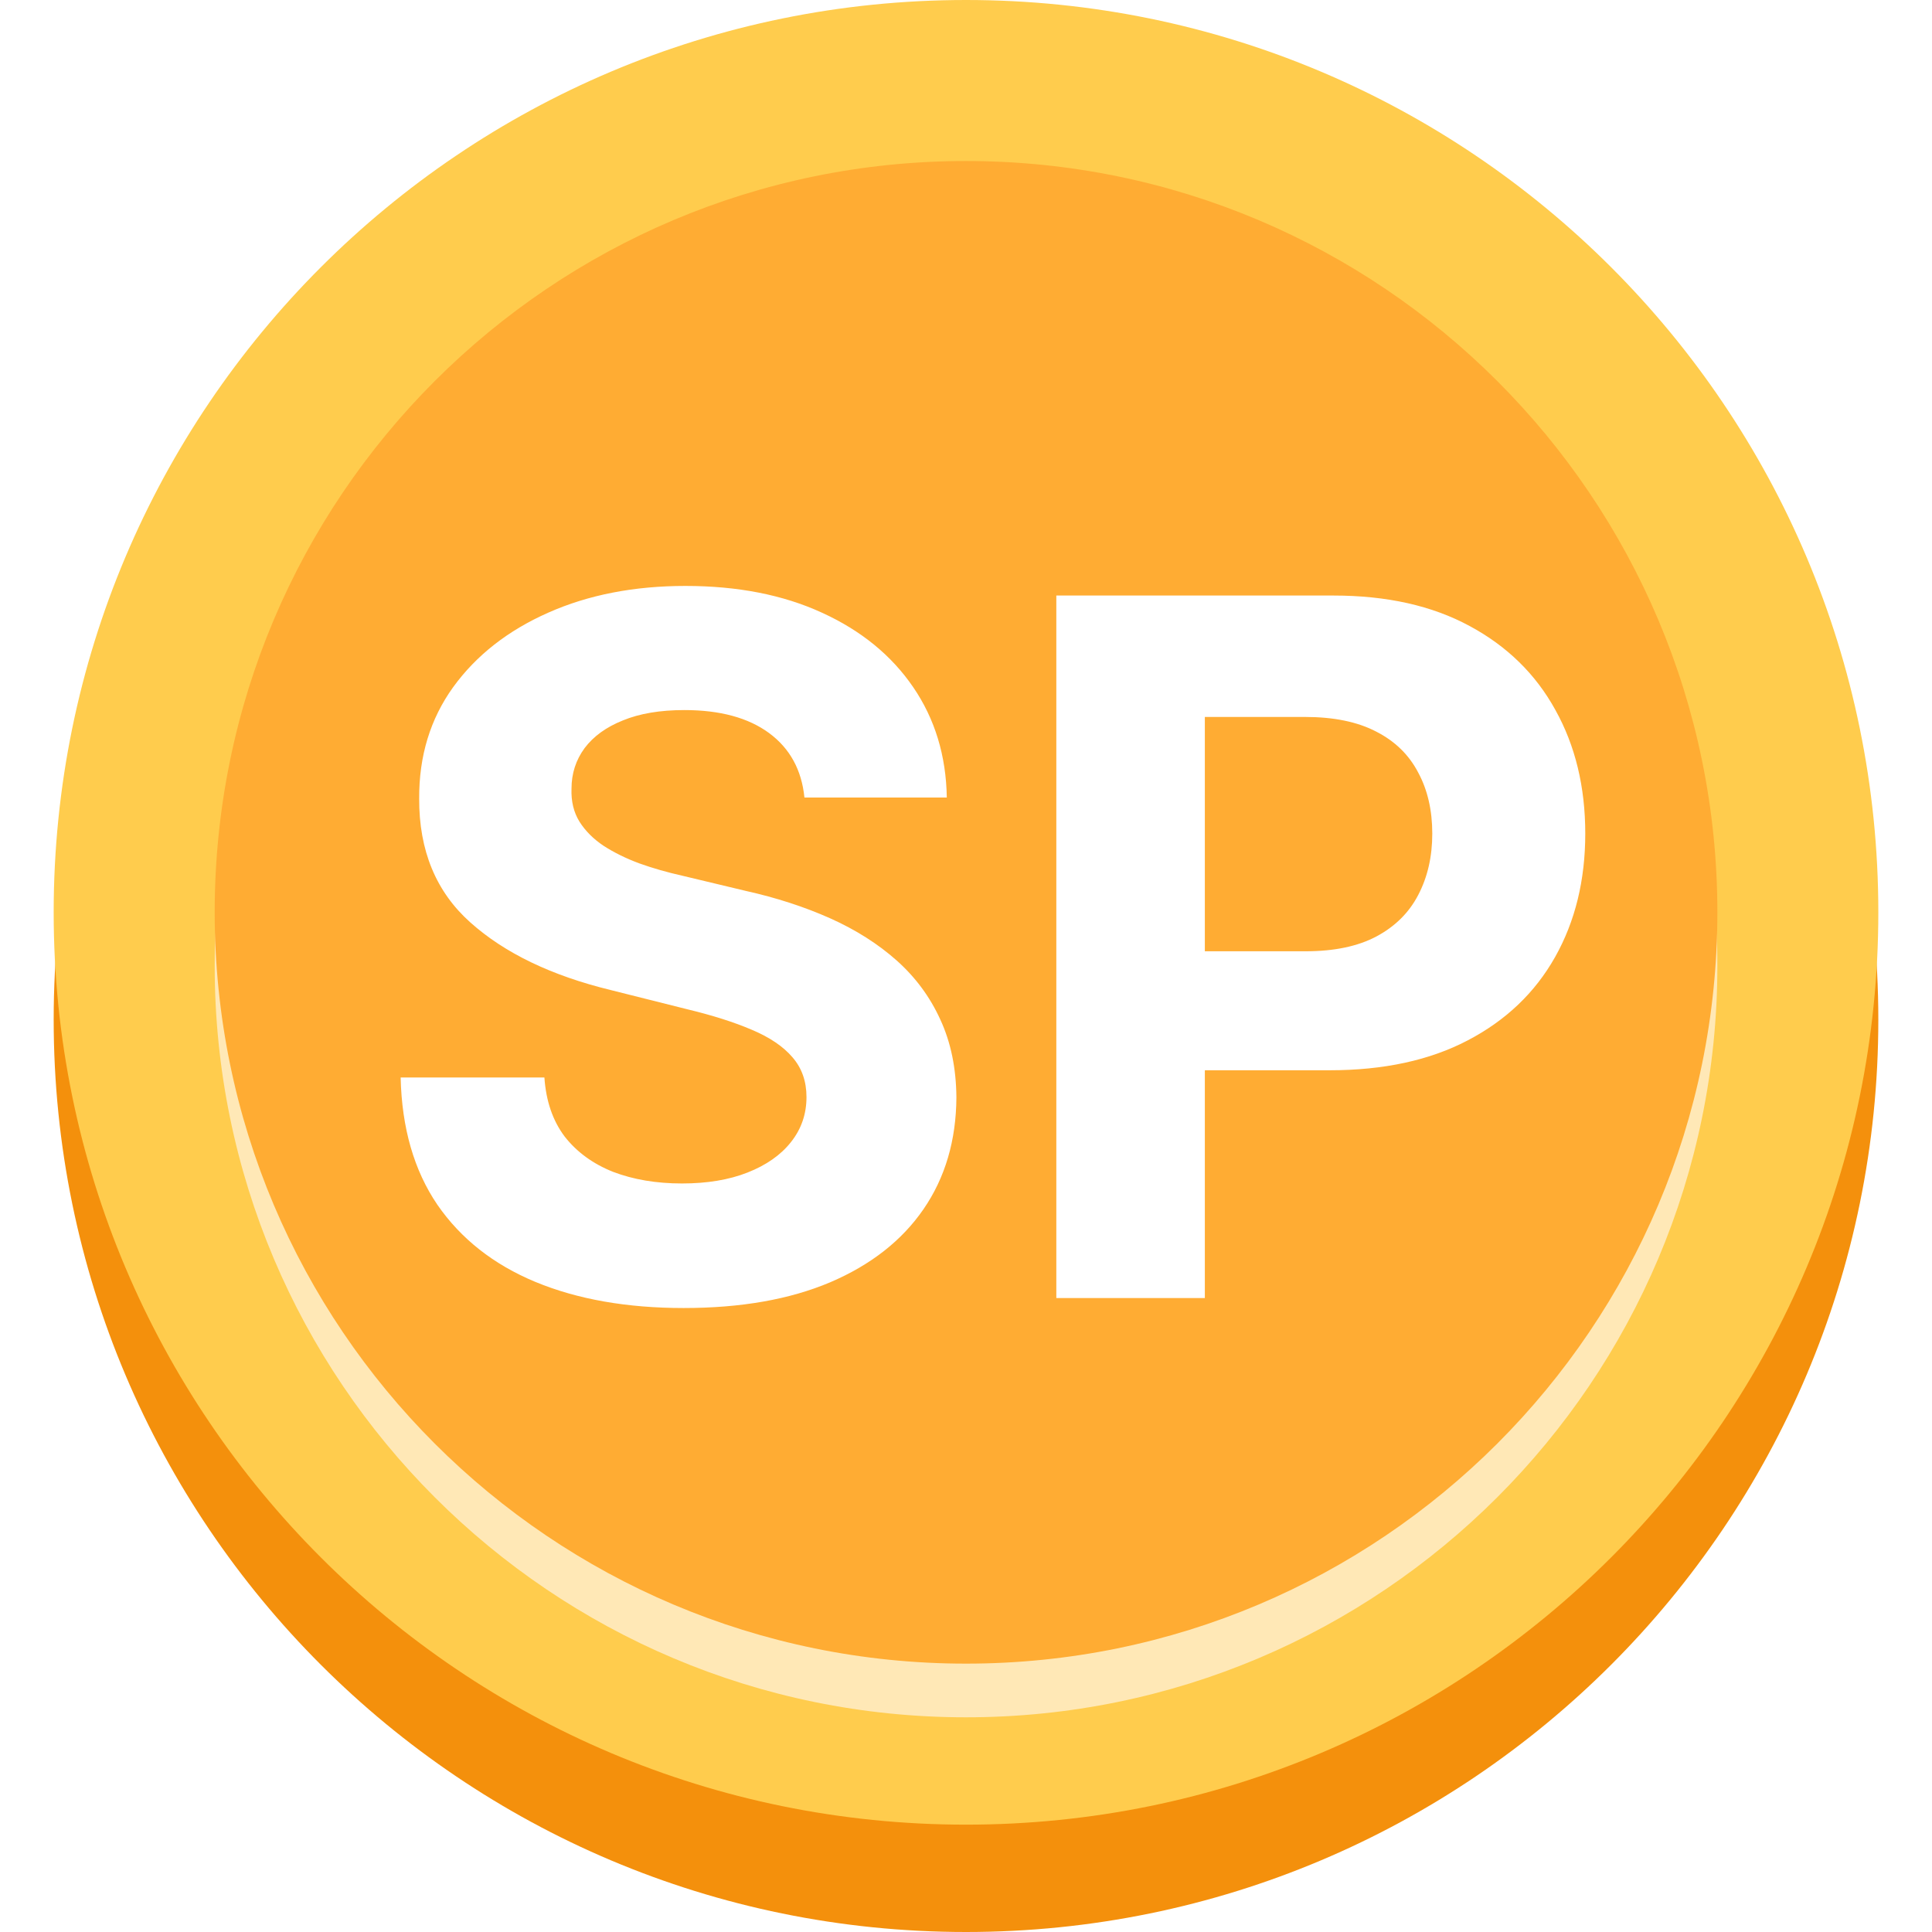 <svg width="32" height="32" viewBox="0 0 32 32" fill="none" xmlns="http://www.w3.org/2000/svg">
<g clip-path="url(#clip0_154_5457)">
<path d="M16 32C24.345 32 31.111 25.235 31.111 16.889C31.111 8.543 24.345 1.778 16 1.778C7.654 1.778 0.889 8.543 0.889 16.889C0.889 25.235 7.654 32 16 32Z" fill="#F4900C"/>
<path d="M16 30.222C24.345 30.222 31.111 23.457 31.111 15.111C31.111 6.765 24.345 0 16 0C7.654 0 0.889 6.765 0.889 15.111C0.889 23.457 7.654 30.222 16 30.222Z" fill="#FFCC4D"/>
<path d="M16 28.444C22.873 28.444 28.445 22.873 28.445 16C28.445 9.127 22.873 3.556 16 3.556C9.127 3.556 3.556 9.127 3.556 16C3.556 22.873 9.127 28.444 16 28.444Z" fill="#FFE8B6"/>
<path d="M16 27.555C22.873 27.555 28.445 21.984 28.445 15.111C28.445 8.238 22.873 2.667 16 2.667C9.127 2.667 3.556 8.238 3.556 15.111C3.556 21.984 9.127 27.555 16 27.555Z" fill="#FFAC33"/>
<g filter="url(#filter0_dii_154_5457)">
<path d="M13.324 12.71C13.278 12.252 13.083 11.896 12.739 11.642C12.394 11.388 11.926 11.261 11.335 11.261C10.934 11.261 10.595 11.318 10.318 11.432C10.042 11.542 9.83 11.695 9.682 11.892C9.538 12.089 9.466 12.312 9.466 12.562C9.458 12.771 9.502 12.953 9.597 13.108C9.695 13.263 9.83 13.398 10 13.511C10.171 13.621 10.367 13.718 10.591 13.801C10.814 13.881 11.053 13.949 11.307 14.006L12.352 14.256C12.86 14.369 13.326 14.521 13.75 14.71C14.174 14.9 14.542 15.133 14.852 15.409C15.163 15.686 15.403 16.011 15.574 16.386C15.748 16.761 15.837 17.191 15.841 17.676C15.837 18.388 15.655 19.006 15.296 19.528C14.939 20.047 14.424 20.451 13.75 20.739C13.079 21.023 12.271 21.165 11.324 21.165C10.384 21.165 9.566 21.021 8.869 20.733C8.176 20.445 7.634 20.019 7.244 19.454C6.858 18.886 6.655 18.184 6.636 17.347H9.017C9.044 17.737 9.155 18.062 9.352 18.324C9.553 18.581 9.82 18.776 10.153 18.909C10.491 19.038 10.871 19.102 11.296 19.102C11.712 19.102 12.074 19.042 12.381 18.921C12.691 18.799 12.932 18.631 13.102 18.415C13.273 18.199 13.358 17.951 13.358 17.671C13.358 17.409 13.28 17.189 13.125 17.011C12.973 16.833 12.75 16.682 12.454 16.557C12.163 16.432 11.805 16.318 11.381 16.216L10.114 15.898C9.133 15.659 8.358 15.286 7.79 14.778C7.222 14.271 6.939 13.587 6.943 12.727C6.939 12.023 7.127 11.407 7.506 10.881C7.888 10.354 8.413 9.943 9.08 9.648C9.746 9.352 10.504 9.205 11.352 9.205C12.216 9.205 12.97 9.352 13.614 9.648C14.261 9.943 14.765 10.354 15.125 10.881C15.485 11.407 15.671 12.017 15.682 12.71H13.324ZM17.496 21V9.364H22.087C22.969 9.364 23.721 9.532 24.342 9.869C24.963 10.203 25.437 10.667 25.763 11.261C26.092 11.852 26.257 12.534 26.257 13.307C26.257 14.079 26.09 14.761 25.757 15.352C25.424 15.943 24.941 16.403 24.308 16.733C23.68 17.062 22.918 17.227 22.024 17.227H19.098V15.256H21.626C22.1 15.256 22.49 15.174 22.797 15.011C23.108 14.845 23.338 14.616 23.49 14.324C23.645 14.028 23.723 13.689 23.723 13.307C23.723 12.921 23.645 12.583 23.49 12.296C23.338 12.004 23.108 11.778 22.797 11.619C22.486 11.456 22.092 11.375 21.615 11.375H19.956V21H17.496Z" fill="white"/>
</g>
</g>
<defs>
<filter id="filter0_dii_154_5457" x="6.637" y="9.205" width="19.62" height="12.46" filterUnits="userSpaceOnUse" color-interpolation-filters="sRGB">
<feFlood flood-opacity="0" result="BackgroundImageFix"/>
<feColorMatrix in="SourceAlpha" type="matrix" values="0 0 0 0 0 0 0 0 0 0 0 0 0 0 0 0 0 0 127 0" result="hardAlpha"/>
<feOffset dy="0.5"/>
<feComposite in2="hardAlpha" operator="out"/>
<feColorMatrix type="matrix" values="0 0 0 0 0.957 0 0 0 0 0.565 0 0 0 0 0.047 0 0 0 1 0"/>
<feBlend mode="normal" in2="BackgroundImageFix" result="effect1_dropShadow_154_5457"/>
<feBlend mode="normal" in="SourceGraphic" in2="effect1_dropShadow_154_5457" result="shape"/>
<feColorMatrix in="SourceAlpha" type="matrix" values="0 0 0 0 0 0 0 0 0 0 0 0 0 0 0 0 0 0 127 0" result="hardAlpha"/>
<feOffset dy="0.3"/>
<feComposite in2="hardAlpha" operator="arithmetic" k2="-1" k3="1"/>
<feColorMatrix type="matrix" values="0 0 0 0 1 0 0 0 0 0.91 0 0 0 0 0.714 0 0 0 1 0"/>
<feBlend mode="normal" in2="shape" result="effect2_innerShadow_154_5457"/>
<feColorMatrix in="SourceAlpha" type="matrix" values="0 0 0 0 0 0 0 0 0 0 0 0 0 0 0 0 0 0 127 0" result="hardAlpha"/>
<feOffset dy="-0.3"/>
<feComposite in2="hardAlpha" operator="arithmetic" k2="-1" k3="1"/>
<feColorMatrix type="matrix" values="0 0 0 0 1 0 0 0 0 0.8 0 0 0 0 0.302 0 0 0 1 0"/>
<feBlend mode="normal" in2="effect2_innerShadow_154_5457" result="effect3_innerShadow_154_5457"/>
</filter>
<clipPath id="clip0_154_5457">
<rect width="32" height="32" fill="white"/>
</clipPath>
</defs>
</svg>
